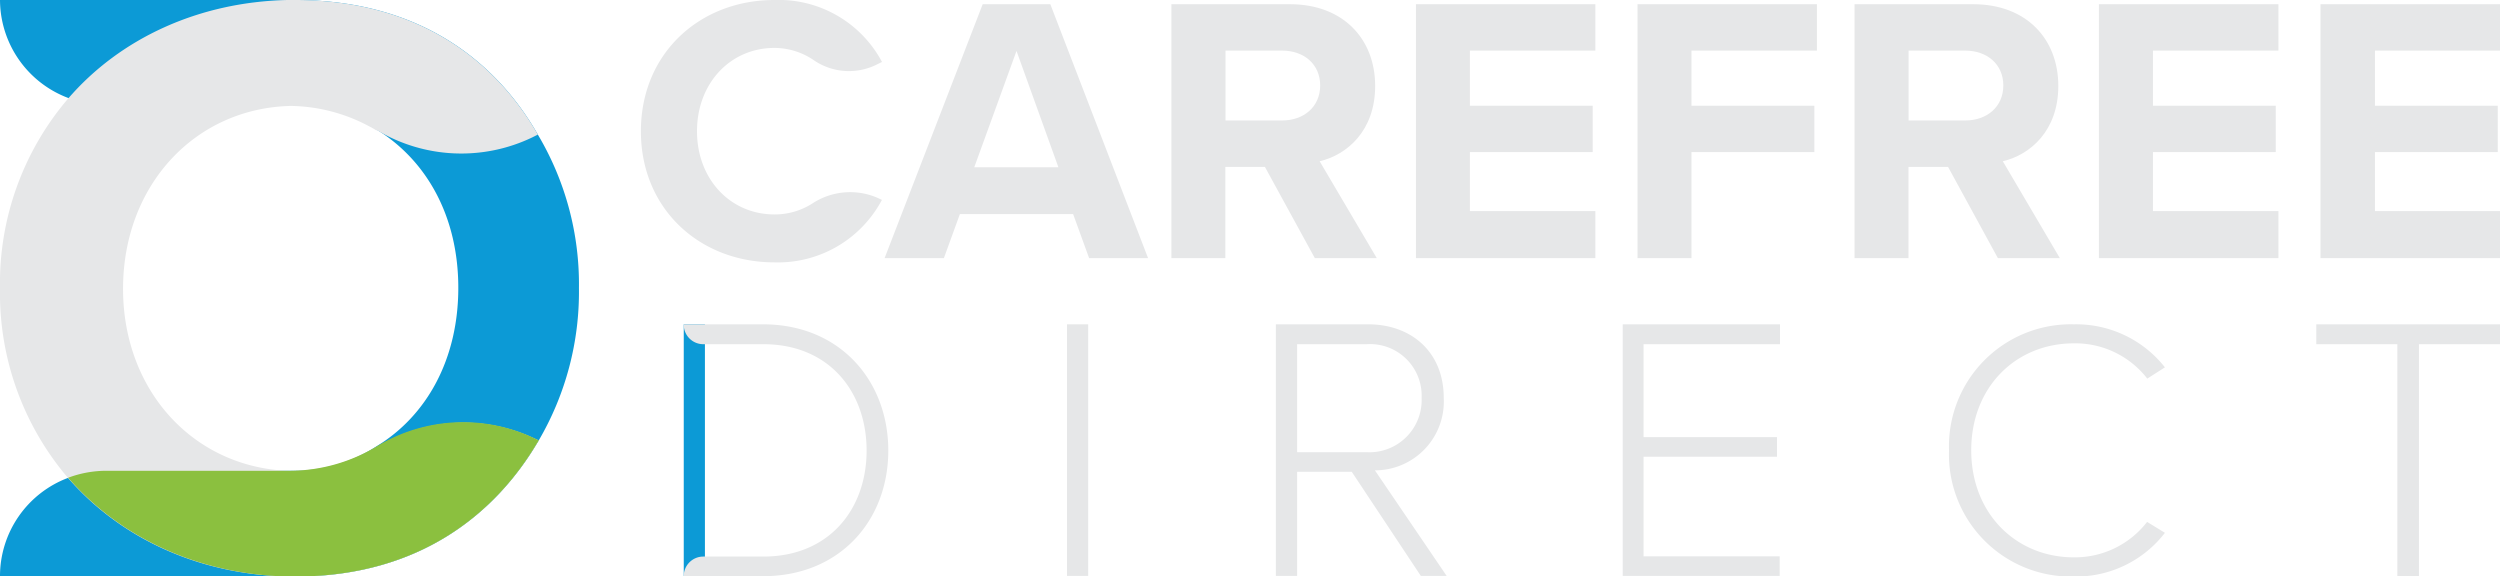 <svg xmlns="http://www.w3.org/2000/svg" viewBox="0 0 290.53 66.98"><defs><style>.cls-1{fill:#0c9ad6;}.cls-2{fill:#e6e7e8;}.cls-3{fill:#8bc03f;}</style></defs><title>Asset 1</title><g id="Layer_2" data-name="Layer 2"><g id="Layer_1-2" data-name="Layer 1"><path class="cls-1" d="M67.28,33.49a34.18,34.18,0,0,1-4.67,17.69l-.18.3C57.7,59.42,49,67,34.3,67H0v0A12.2,12.2,0,0,1,7.92,55.53a12.44,12.44,0,0,1,4.46-.82l21.92,0a17.52,17.52,0,0,0,9.48-2.86c5.77-3.51,9.48-10.06,9.48-18.4s-3.71-14.83-9.48-18.38h0c-.27-.16-.54-.33-.83-.48a18.25,18.25,0,0,0-8.64-2.39H12.36a12.43,12.43,0,0,1-4.42-.81A12.22,12.22,0,0,1,0,0H34.3C49.06,0,57.75,7.44,62.37,15.41c.05.08.1.16.14.24A34,34,0,0,1,67.28,33.49Z"/><path class="cls-2" d="M62.61,51.18l-.18.3c.06-.1.12-.2.19-.3Z"/><path class="cls-2" d="M62.61,51.18l-.18.3C57.69,59.43,49,67,34.3,67h-.51c-10.46-.13-19.71-4.35-25.87-11.44A33.08,33.08,0,0,1,0,33.49,33,33,0,0,1,7.94,11.43C14,4.43,23.1.24,33.38,0h.92C49.11,0,57.82,7.51,62.43,15.51l.08.13-.62.31a19.06,19.06,0,0,1-18.06-.81l-.06,0a.11.11,0,0,1-.06,0,7,7,0,0,0-.77-.44,19.84,19.84,0,0,0-9.15-2.39c-11.11.26-19.49,9.2-19.49,21.25S22.76,54.57,34,54.73a19.79,19.79,0,0,0,9-2.35c.23-.12.46-.25.68-.39l.28-.17.09,0a19.29,19.29,0,0,1,18-.89Z"/><path class="cls-3" d="M62.62,51.18c-.07.09-.12.2-.19.29C57.7,59.43,49,67,34.3,67h-.92C23.09,66.73,14,62.53,7.92,55.52a12.65,12.65,0,0,1,4.46-.81s21.24,0,21.41,0a19.77,19.77,0,0,0,10-2.84l.12-.07A19.29,19.29,0,0,1,62,50.88Z"/><path class="cls-1" d="M79.46,37.69h2.46V66.93H79.46Z"/><path class="cls-2" d="M74.48,15.25C74.48,6.19,81.33,0,90,0A13.6,13.6,0,0,1,102.5,7.2l-.49.24a7.24,7.24,0,0,1-7.36-.39A8.11,8.11,0,0,0,90,5.57c-5.13,0-9,4.11-9,9.68s3.88,9.67,9,9.67a8.13,8.13,0,0,0,4.34-1.23A8,8,0,0,1,102,23l.49.23A13.67,13.67,0,0,1,90,30.49C81.33,30.49,74.48,24.3,74.48,15.25Z"/><path class="cls-2" d="M124.71,24.88H111.55L109.69,30H102.8L114.2.49h7.86L133.42,30h-6.85Zm-11.49-5.44H123L118.13,5.92Z"/><path class="cls-2" d="M147,19.4h-4.6V30h-6.27V.49h13.78c6.14,0,9.9,4,9.9,9.5,0,5.21-3.27,8-6.45,8.75L160,30H152.8Zm2-13.52h-6.58V14H149c2.52,0,4.42-1.59,4.42-4.07S151.52,5.88,149,5.88Z"/><path class="cls-2" d="M164.55.49H185.4V5.88H170.82v6.41h14.27v5.38H170.82v6.86H185.4V30H164.55Z"/><path class="cls-2" d="M190.3.49h20.85V5.88H196.57v6.41h14.28v5.38H196.57V30H190.3Z"/><path class="cls-2" d="M226.39,19.4h-4.6V30h-6.27V.49h13.79c6.14,0,9.89,4,9.89,9.5,0,5.21-3.27,8-6.45,8.75L239.38,30h-7.2Zm2-13.52h-6.59V14h6.59c2.52,0,4.42-1.59,4.42-4.07S230.9,5.88,228.38,5.88Z"/><path class="cls-2" d="M243.92.49h20.86V5.88H250.2v6.41h14.27v5.38H250.2v6.86h14.58V30H243.92Z"/><path class="cls-2" d="M269.67.49h20.86V5.88H276v6.41h14.27v5.38H276v6.86h14.58V30H269.67Z"/><path class="cls-2" d="M124,37.69h2.46V66.93H124Z"/><path class="cls-2" d="M157.09,54.83h-6.35v12.1h-2.47V37.69H159c5,0,8.78,3.2,8.78,8.55a8,8,0,0,1-8,8.42l8.34,12.27h-3ZM158.82,40h-8.08V52.55h8.08a6.07,6.07,0,0,0,6.39-6.31A6,6,0,0,0,158.82,40Z"/><path class="cls-2" d="M188.58,37.69h18.28V40H191V50.8h15.51v2.28H191V64.65h15.82v2.28H188.58Z"/><path class="cls-2" d="M226.5,52.33A14.17,14.17,0,0,1,241,37.69a13.14,13.14,0,0,1,10.59,5L249.54,44A10.59,10.59,0,0,0,241,39.9c-6.7,0-11.92,5.05-11.92,12.43S234.32,64.77,241,64.77a10.6,10.6,0,0,0,8.52-4.12l2.07,1.27A13.05,13.05,0,0,1,241,67,14.18,14.18,0,0,1,226.5,52.33Z"/><path class="cls-2" d="M278.6,40h-9.42V37.69h21.35V40h-9.42v27H278.6Z"/><path class="cls-2" d="M88.67,37.69H79.46A2.27,2.27,0,0,0,81.71,40h7c7.65,0,12,5.53,12,12.36s-4.37,12.32-12,12.32h-7a2.27,2.27,0,0,0-2.25,2.28h9.21c8.94,0,14.56-6.49,14.56-14.6S97.61,37.69,88.67,37.69Z"/></g></g></svg>